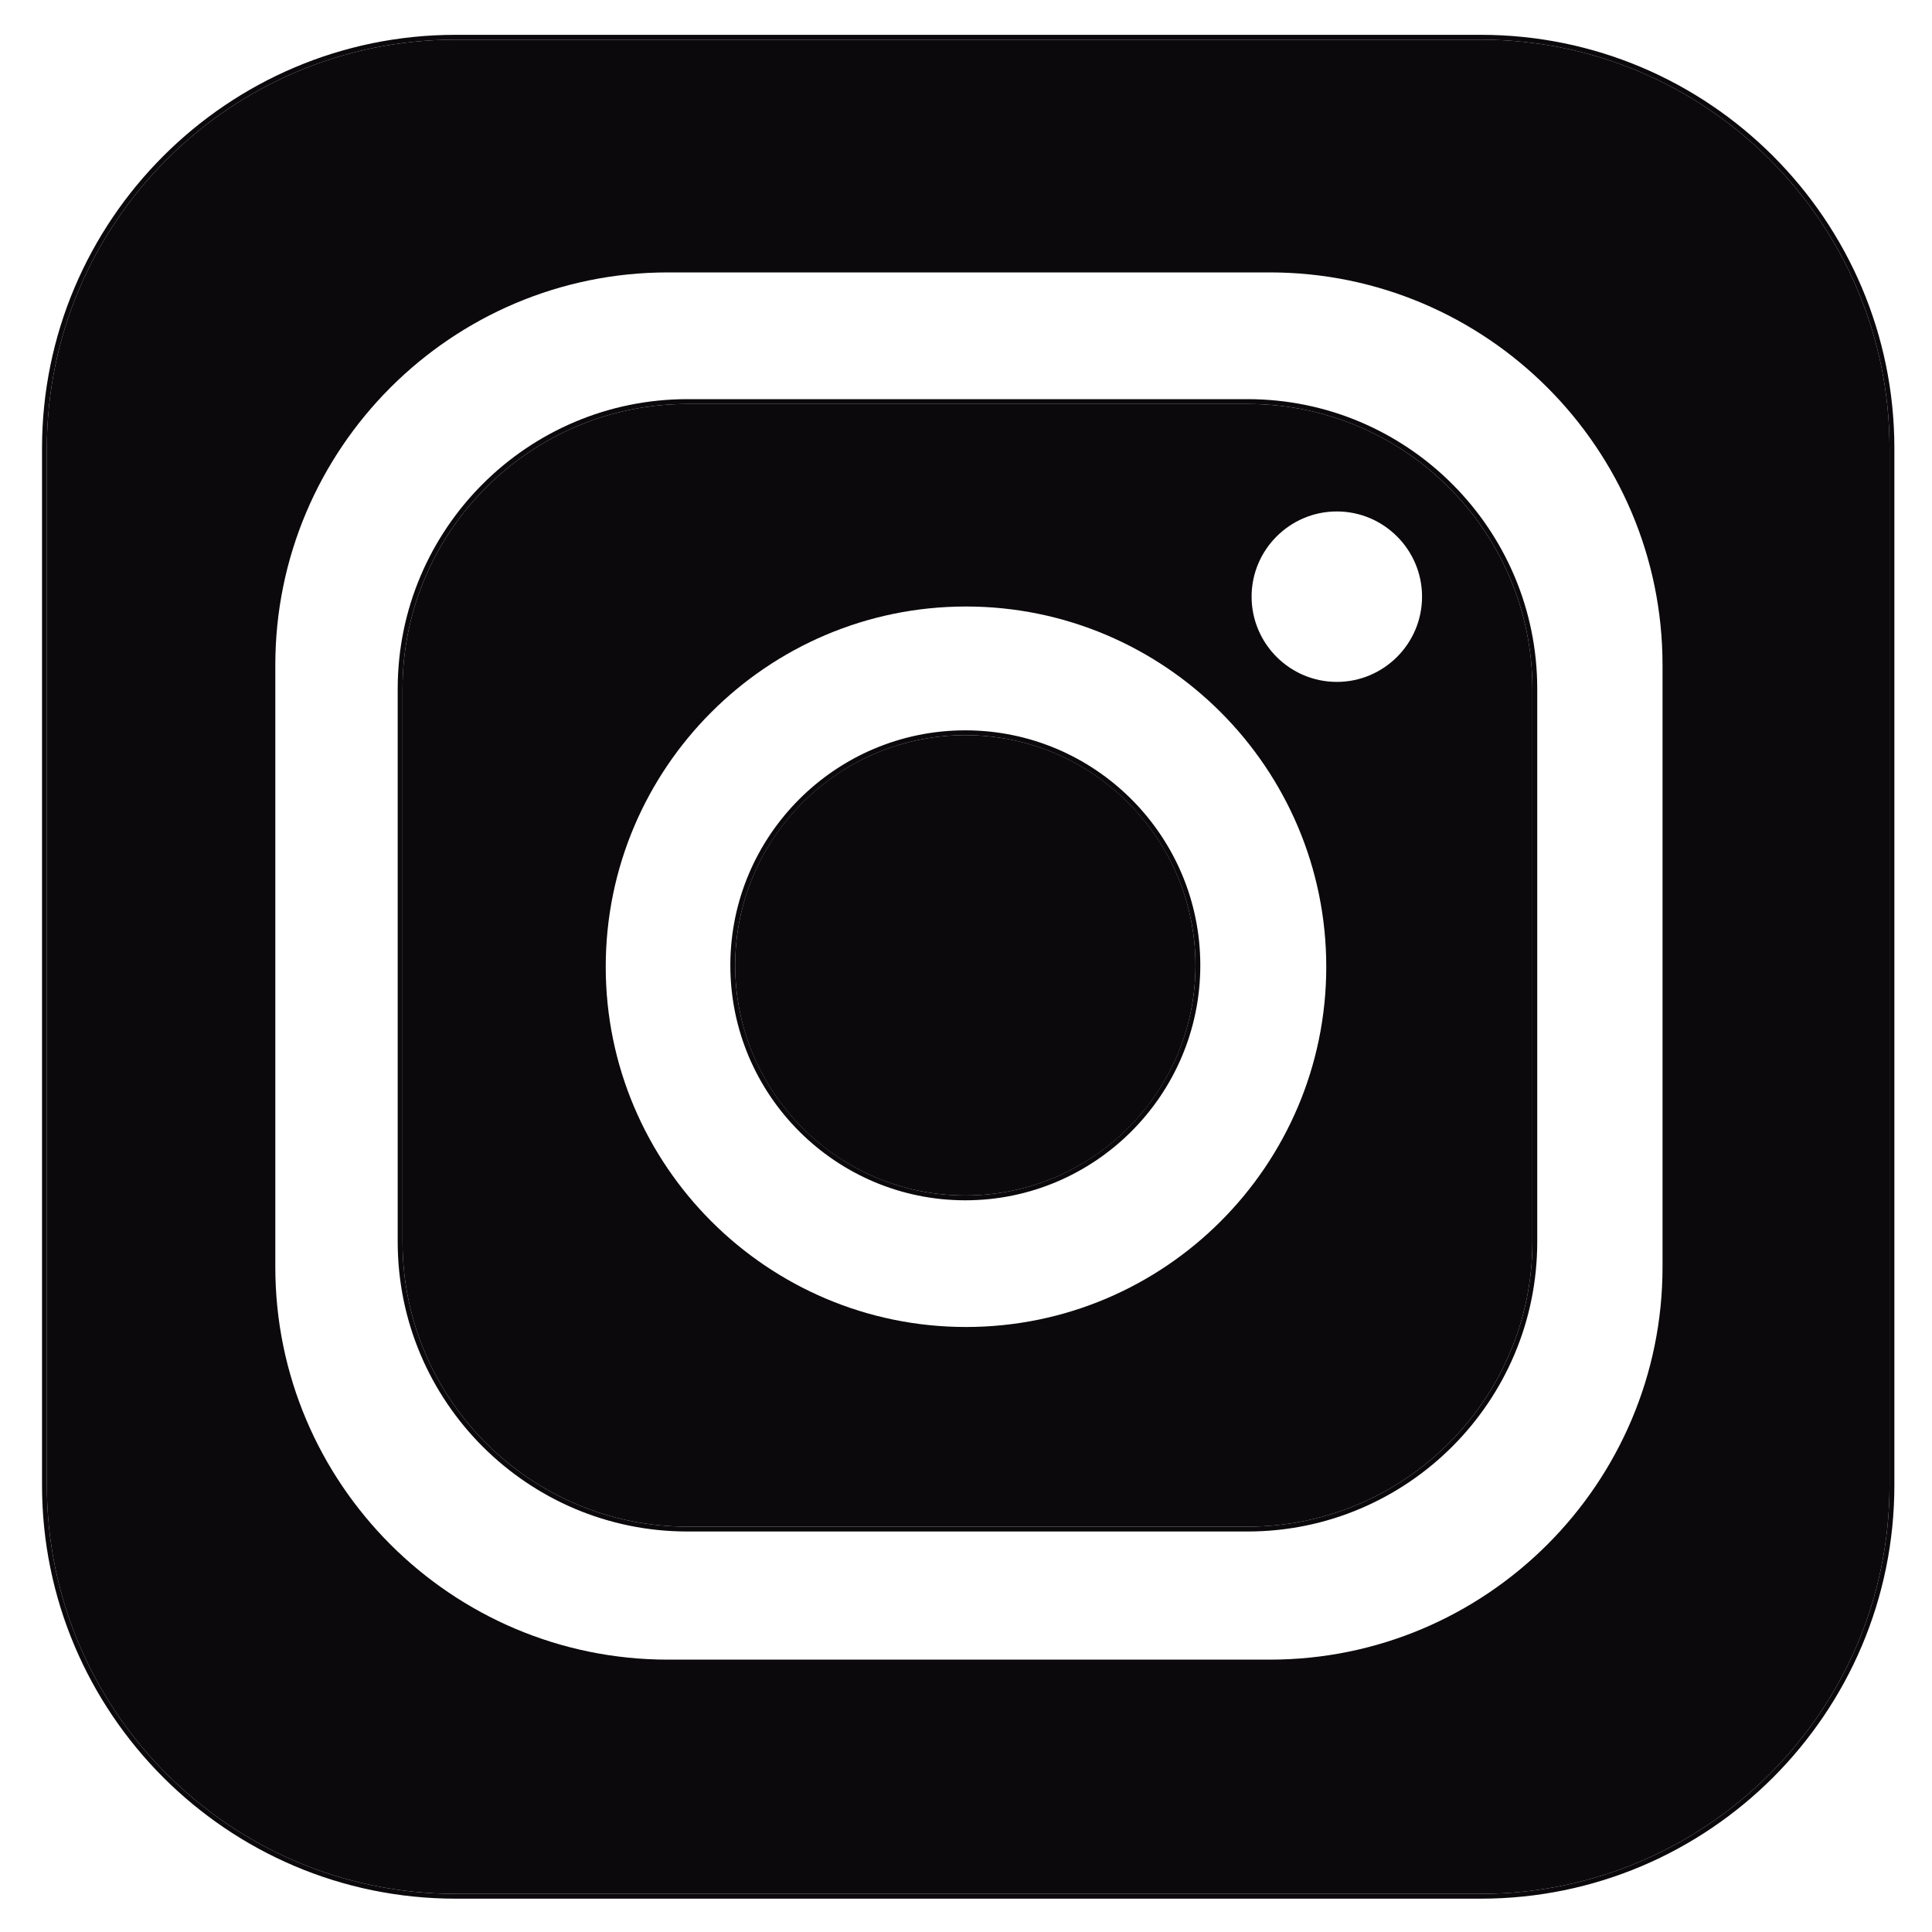 <?xml version="1.0" encoding="utf-8"?>
<!-- Generator: Adobe Illustrator 26.0.0, SVG Export Plug-In . SVG Version: 6.00 Build 0)  -->
<svg version="1.1" id="Capa_2" xmlns="http://www.w3.org/2000/svg" xmlns:xlink="http://www.w3.org/1999/xlink" x="0px" y="0px"
	 viewBox="0 0 400 400" style="enable-background:new 0 0 400 400;" xml:space="preserve">
<style type="text/css">
	.st0{fill:#0B090B;}
</style>
<g>
	<path class="st0" d="M306.59,7.21H94.32C47.11,7.21,8.7,45.62,8.7,92.83v214.65c0,47.21,38.41,85.62,85.62,85.62h212.27
		c47.21,0,85.62-38.41,85.62-85.62V92.83C392.21,45.62,353.8,7.21,306.59,7.21z M391.21,307.48c0,46.66-37.96,84.62-84.62,84.62
		H94.32c-46.66,0-84.62-37.96-84.62-84.62V92.83c0-46.66,37.96-84.62,84.62-84.62h212.27c46.66,0,84.62,37.96,84.62,84.62V307.48z"
		/>
	<path class="st0" d="M306.59,8.21H94.32C47.66,8.21,9.7,46.17,9.7,92.83v214.65c0,46.66,37.96,84.62,84.62,84.62h212.27
		c46.66,0,84.62-37.96,84.62-84.62V92.83C391.21,46.17,353.25,8.21,306.59,8.21z M344.21,262.32c0,44.82-36.47,81.29-81.3,81.29
		H138.29c-44.82,0-81.29-36.47-81.29-81.29V137.7c0-44.83,36.47-81.3,81.29-81.3h124.62c44.83,0,81.3,36.47,81.3,81.3V262.32z"/>
</g>
<g>
	<path class="st0" d="M258.29,82.64H142.32c-33.08,0-59.98,26.9-59.98,59.97V257.1c0,33.07,26.9,59.98,59.98,59.98h115.97
		c33.07,0,59.98-26.91,59.98-59.98V142.61C318.27,109.54,291.36,82.64,258.29,82.64z M317.27,257.1c0,32.52-26.46,58.98-58.98,58.98
		H142.32c-32.52,0-58.98-26.46-58.98-58.98V142.61c0-32.52,26.46-58.97,58.98-58.97h115.97c32.52,0,58.98,26.45,58.98,58.97V257.1z"
		/>
	<path class="st0" d="M258.29,83.64H142.32c-32.52,0-58.98,26.45-58.98,58.97V257.1c0,32.52,26.46,58.98,58.98,58.98h115.97
		c32.52,0,58.98-26.46,58.98-58.98V142.61C317.27,110.09,290.81,83.64,258.29,83.64z M200,274.74c-41.13,0-74.59-33.46-74.59-74.58
		c0-41.13,33.46-74.59,74.59-74.59s74.59,33.46,74.59,74.59C274.59,241.28,241.13,274.74,200,274.74z M276.78,141.18
		c-9.73,0-17.65-7.92-17.65-17.65c0-9.72,7.92-17.64,17.65-17.64c9.72,0,17.64,7.92,17.64,17.64
		C294.42,133.26,286.5,141.18,276.78,141.18z"/>
</g>
<g>
	<path class="st0" d="M199.86,151.21c-26.83,0-48.65,21.82-48.65,48.65c0,26.82,21.82,48.65,48.65,48.65
		c26.82,0,48.65-21.83,48.65-48.65C248.51,173.03,226.68,151.21,199.86,151.21z M199.86,247.51c-26.28,0-47.65-21.38-47.65-47.65
		c0-26.28,21.37-47.65,47.65-47.65c26.27,0,47.65,21.37,47.65,47.65C247.51,226.13,226.13,247.51,199.86,247.51z"/>
	<circle class="st0" cx="199.86" cy="199.86" r="47.65"/>
</g>
</svg>
